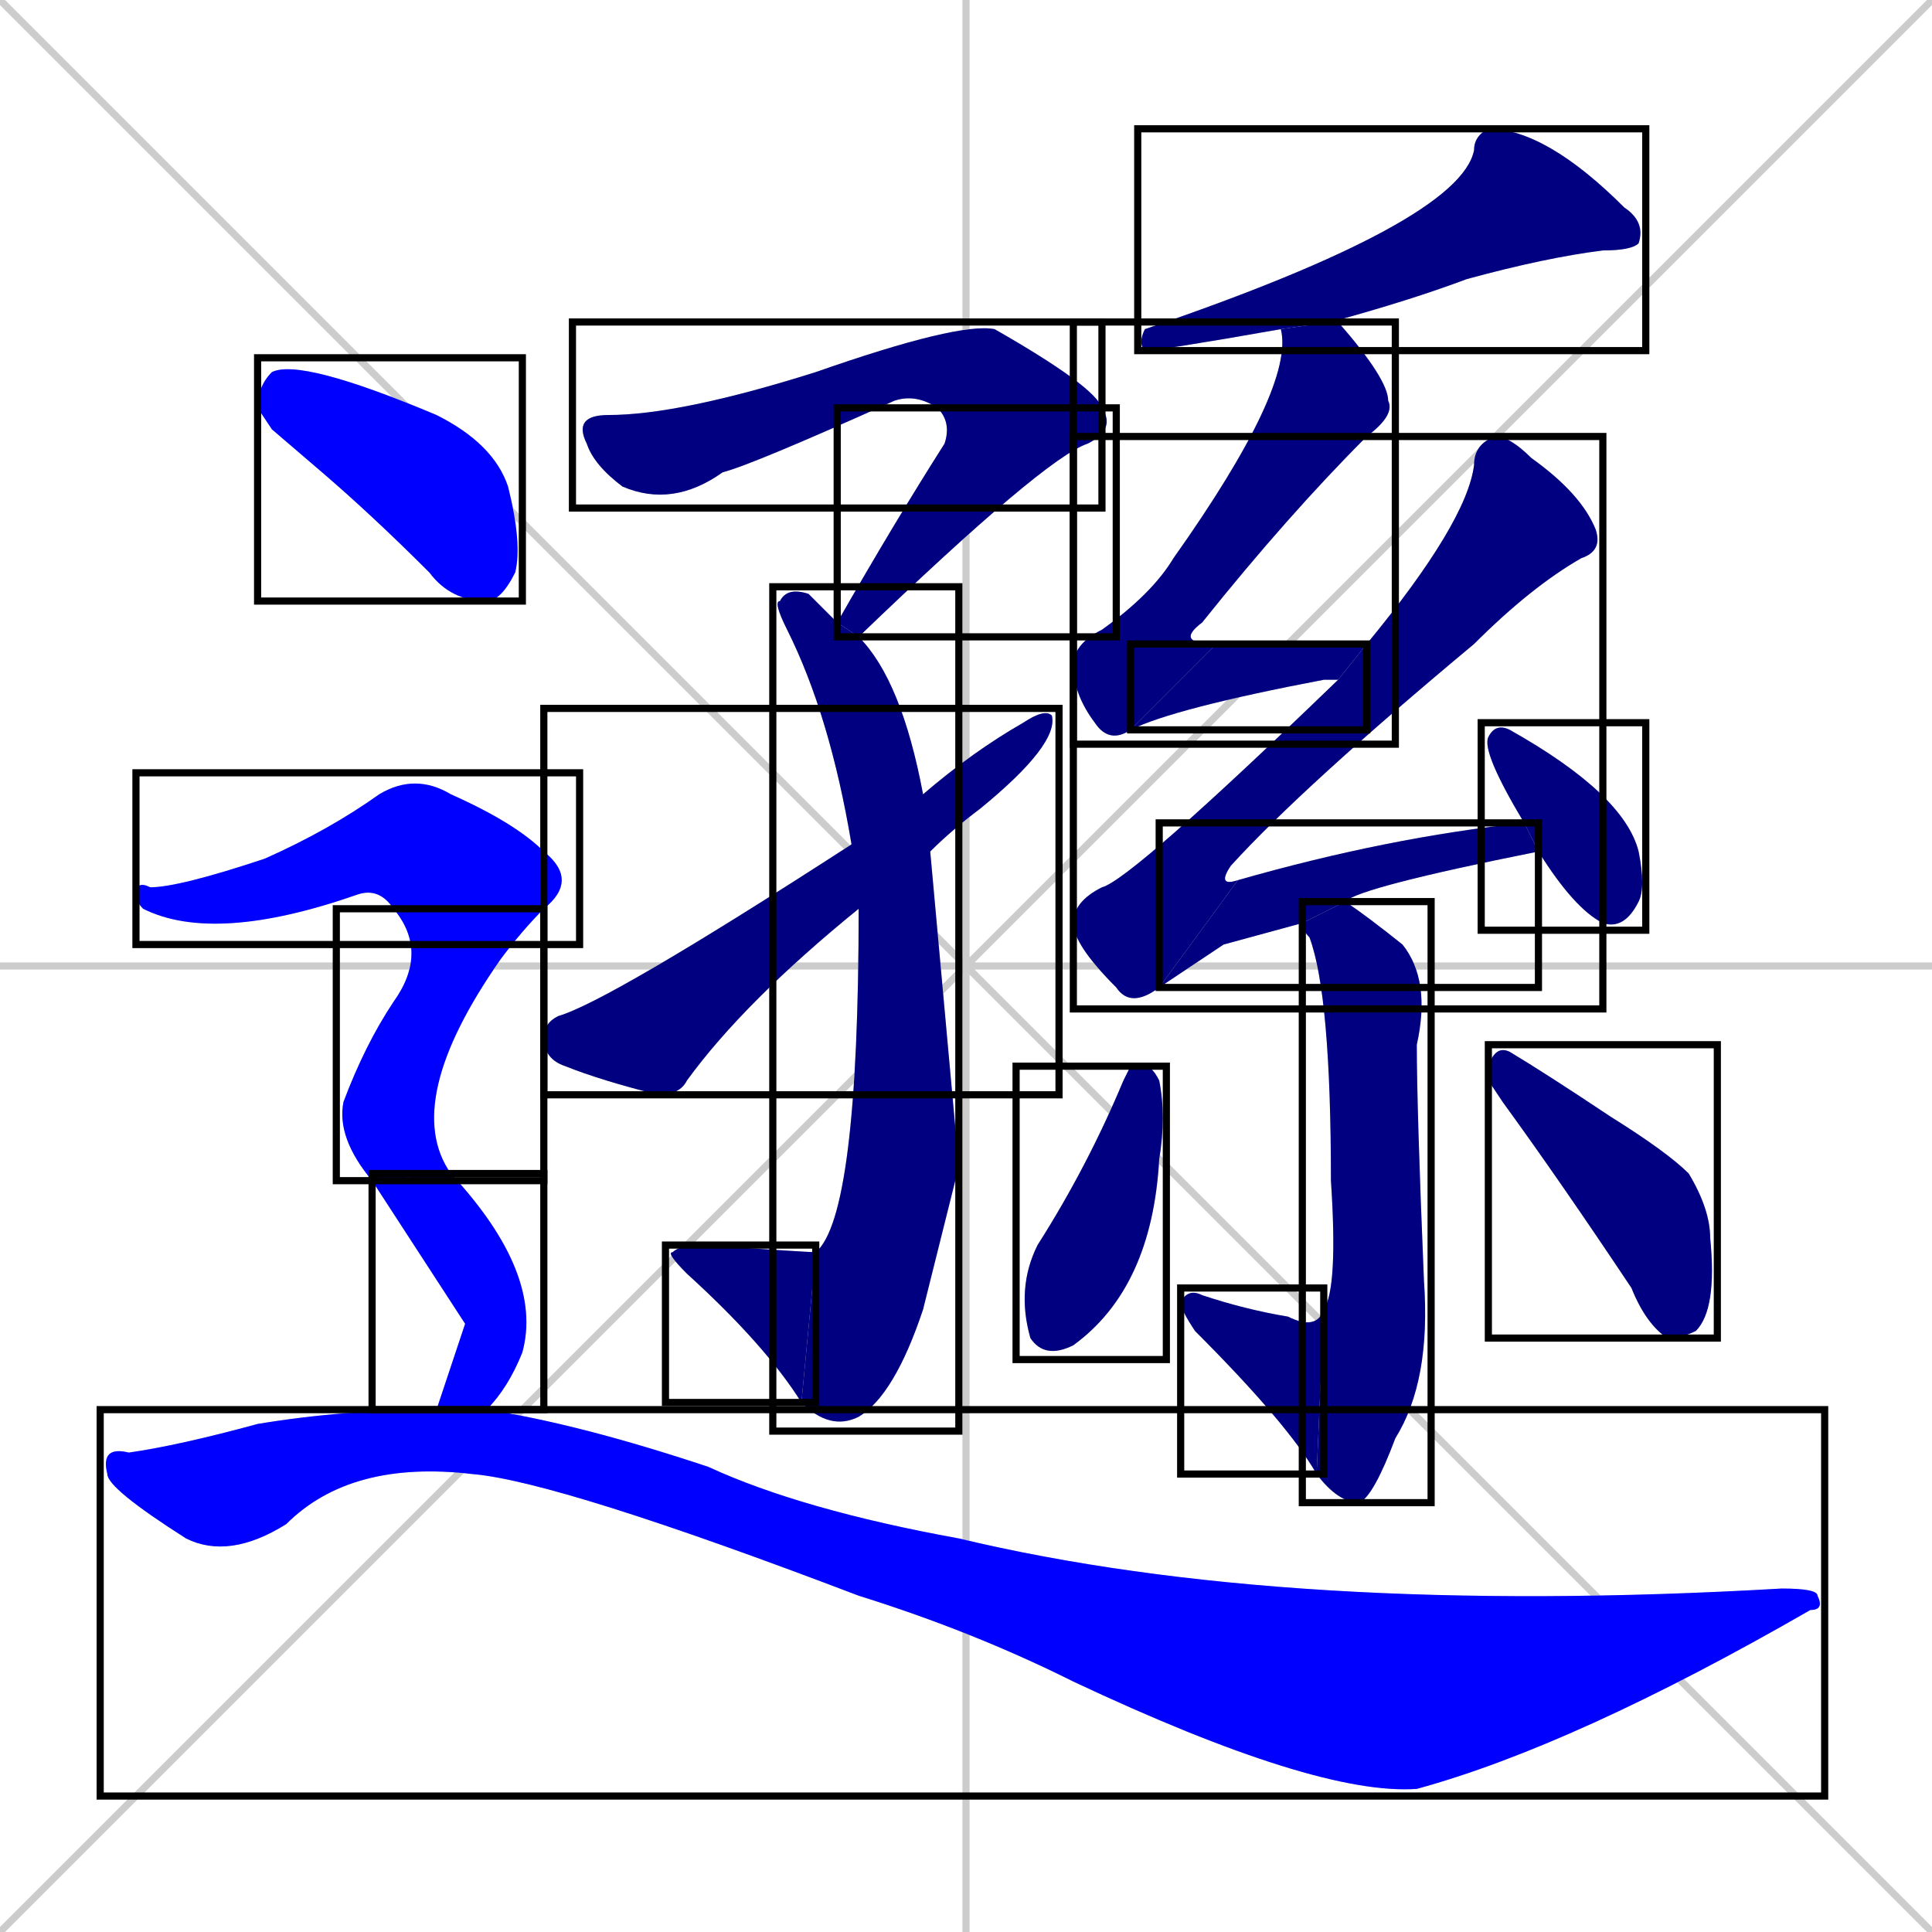<svg xmlns="http://www.w3.org/2000/svg" xmlns:xlink="http://www.w3.org/1999/xlink" width="270" height="270"><defs><clipPath id="clip-mask-1"><use xlink:href="#rect-1" /></clipPath><clipPath id="clip-mask-2"><use xlink:href="#rect-2" /></clipPath><clipPath id="clip-mask-3"><use xlink:href="#rect-3" /></clipPath><clipPath id="clip-mask-4"><use xlink:href="#rect-4" /></clipPath><clipPath id="clip-mask-5"><use xlink:href="#rect-5" /></clipPath><clipPath id="clip-mask-6"><use xlink:href="#rect-6" /></clipPath><clipPath id="clip-mask-7"><use xlink:href="#rect-7" /></clipPath><clipPath id="clip-mask-8"><use xlink:href="#rect-8" /></clipPath><clipPath id="clip-mask-9"><use xlink:href="#rect-9" /></clipPath><clipPath id="clip-mask-10"><use xlink:href="#rect-10" /></clipPath><clipPath id="clip-mask-11"><use xlink:href="#rect-11" /></clipPath><clipPath id="clip-mask-12"><use xlink:href="#rect-12" /></clipPath><clipPath id="clip-mask-13"><use xlink:href="#rect-13" /></clipPath><clipPath id="clip-mask-14"><use xlink:href="#rect-14" /></clipPath><clipPath id="clip-mask-15"><use xlink:href="#rect-15" /></clipPath><clipPath id="clip-mask-16"><use xlink:href="#rect-16" /></clipPath><clipPath id="clip-mask-17"><use xlink:href="#rect-17" /></clipPath><clipPath id="clip-mask-18"><use xlink:href="#rect-18" /></clipPath><clipPath id="clip-mask-19"><use xlink:href="#rect-19" /></clipPath><clipPath id="clip-mask-20"><use xlink:href="#rect-20" /></clipPath></defs><path d="M 0 0 L 270 270 M 270 0 L 0 270 M 135 0 L 135 270 M 0 135 L 270 135" stroke="#CCCCCC" /><path d="M 131 57 Q 128 55 125 56 Q 105 65 101 66 Q 94 71 87 68 Q 83 65 82 62 Q 80 58 85 58 Q 95 58 114 52 Q 134 45 139 46 Q 153 54 154 57" fill="#CCCCCC"/><path d="M 117 87 Q 125 73 132 62 Q 133 59 131 57 L 154 57 Q 156 60 152 62 Q 146 64 120 89" fill="#CCCCCC"/><path d="M 134 163 L 129 183 Q 125 195 120 198 Q 116 200 112 196 L 114 175 Q 120 170 120 127 L 119 118 Q 116 100 110 88 Q 108 84 109 84 Q 110 82 113 83 Q 115 85 117 87 L 120 89 Q 126 95 129 111 L 130 119" fill="#CCCCCC"/><path d="M 112 196 Q 107 188 96 178 Q 93 175 94 175 Q 95 174 98 174 Q 113 175 114 175" fill="#CCCCCC"/><path d="M 120 127 Q 104 140 96 151 Q 95 153 92 153 Q 84 151 79 149 Q 76 148 76 145 Q 76 143 78 142 Q 85 140 119 118 L 129 111 Q 136 105 143 101 Q 146 99 147 100 Q 148 104 137 113 Q 133 116 130 119" fill="#CCCCCC"/><path d="M 179 46 Q 162 49 160 49 Q 159 48 160 46 Q 204 31 206 21 Q 206 19 208 18 Q 216 18 227 29 Q 230 31 229 34 Q 228 35 224 35 Q 216 36 205 39 Q 197 42 186 45" fill="#CCCCCC"/><path d="M 158 102 Q 155 104 153 101 Q 150 97 150 93 Q 150 90 154 88 Q 161 83 164 78 Q 181 54 179 46 L 186 45 Q 187 45 187 45 Q 194 53 194 56 Q 195 58 191 61 Q 180 72 168 87 Q 164 90 170 90" fill="#CCCCCC"/><path d="M 187 95 Q 186 95 185 95 Q 164 99 158 102 L 170 90 Q 180 90 191 90" fill="#CCCCCC"/><path d="M 162 138 Q 158 141 156 138 Q 150 132 150 129 Q 150 126 154 124 Q 158 123 187 95 L 191 90 Q 205 73 206 65 Q 206 62 209 61 Q 211 61 214 64 Q 221 69 223 74 Q 224 77 221 78 Q 214 82 206 90 Q 182 110 172 121 Q 170 124 173 123" fill="#CCCCCC"/><path d="M 171 132 L 162 138 L 173 123 Q 194 117 213 115 L 215 119 Q 190 124 188 126 L 182 129" fill="#CCCCCC"/><path d="M 213 115 Q 207 105 208 103 Q 209 101 211 102 Q 227 111 229 119 Q 230 124 229 126 Q 227 130 224 129 Q 220 127 215 119" fill="#CCCCCC"/><path d="M 188 126 Q 191 128 196 132 Q 200 137 198 146 Q 198 155 199 179 Q 200 193 195 201 Q 192 209 190 210 Q 187 210 184 206 L 185 183 Q 187 180 186 165 Q 186 139 183 131 Q 182 130 182 129" fill="#CCCCCC"/><path d="M 184 206 Q 180 199 167 186 Q 165 183 165 182 Q 166 180 168 181 Q 174 183 180 184 Q 184 186 185 183" fill="#CCCCCC"/><path d="M 158 149 L 160 149 Q 161 149 162 151 Q 163 156 162 162 Q 161 180 150 188 Q 146 190 144 187 Q 142 180 145 174 Q 152 163 157 151" fill="#CCCCCC"/><path d="M 208 151 L 208 149 Q 209 146 211 147 Q 216 150 225 156 Q 233 161 236 164 Q 239 169 239 173 Q 240 183 237 186 Q 235 187 233 187 Q 230 185 228 180 Q 218 165 210 154" fill="#CCCCCC"/><path d="M 38 60 L 36 57 Q 36 54 38 52 Q 42 50 61 58 Q 69 62 71 68 Q 73 76 72 80 Q 70 84 68 84 Q 63 84 60 80 Q 52 72 45 66" fill="#CCCCCC"/><path d="M 55 127 Q 53 124 50 125 Q 30 132 20 127 Q 19 126 19 125 Q 19 123 21 124 Q 25 124 37 120 Q 46 116 53 111 Q 58 108 63 111 Q 72 115 76 119 Q 81 123 76 127" fill="#CCCCCC"/><path d="M 52 165 Q 47 159 48 154 Q 51 146 55 140 Q 60 133 55 127 L 76 127 Q 73 130 70 134 Q 56 154 63 164" fill="#CCCCCC"/><path d="M 65 185 L 52 165 L 63 164 Q 76 178 73 189 Q 71 194 68 197 L 61 197" fill="#CCCCCC"/><path d="M 68 197 Q 81 199 99 205 Q 112 211 134 215 Q 180 226 249 222 Q 254 222 254 223 Q 255 225 253 225 Q 220 244 198 250 Q 184 251 150 235 Q 136 228 120 223 Q 78 207 66 206 Q 49 204 40 213 Q 32 218 26 215 Q 15 208 15 206 Q 14 202 18 203 Q 25 202 36 199 Q 48 197 61 197" fill="#CCCCCC"/><path d="M 131 57 Q 128 55 125 56 Q 105 65 101 66 Q 94 71 87 68 Q 83 65 82 62 Q 80 58 85 58 Q 95 58 114 52 Q 134 45 139 46 Q 153 54 154 57" fill="#000080" clip-path="url(#clip-mask-1)" /><path d="M 117 87 Q 125 73 132 62 Q 133 59 131 57 L 154 57 Q 156 60 152 62 Q 146 64 120 89" fill="#000080" clip-path="url(#clip-mask-2)" /><path d="M 134 163 L 129 183 Q 125 195 120 198 Q 116 200 112 196 L 114 175 Q 120 170 120 127 L 119 118 Q 116 100 110 88 Q 108 84 109 84 Q 110 82 113 83 Q 115 85 117 87 L 120 89 Q 126 95 129 111 L 130 119" fill="#000080" clip-path="url(#clip-mask-3)" /><path d="M 112 196 Q 107 188 96 178 Q 93 175 94 175 Q 95 174 98 174 Q 113 175 114 175" fill="#000080" clip-path="url(#clip-mask-4)" /><path d="M 120 127 Q 104 140 96 151 Q 95 153 92 153 Q 84 151 79 149 Q 76 148 76 145 Q 76 143 78 142 Q 85 140 119 118 L 129 111 Q 136 105 143 101 Q 146 99 147 100 Q 148 104 137 113 Q 133 116 130 119" fill="#000080" clip-path="url(#clip-mask-5)" /><path d="M 179 46 Q 162 49 160 49 Q 159 48 160 46 Q 204 31 206 21 Q 206 19 208 18 Q 216 18 227 29 Q 230 31 229 34 Q 228 35 224 35 Q 216 36 205 39 Q 197 42 186 45" fill="#000080" clip-path="url(#clip-mask-6)" /><path d="M 158 102 Q 155 104 153 101 Q 150 97 150 93 Q 150 90 154 88 Q 161 83 164 78 Q 181 54 179 46 L 186 45 Q 187 45 187 45 Q 194 53 194 56 Q 195 58 191 61 Q 180 72 168 87 Q 164 90 170 90" fill="#000080" clip-path="url(#clip-mask-7)" /><path d="M 187 95 Q 186 95 185 95 Q 164 99 158 102 L 170 90 Q 180 90 191 90" fill="#000080" clip-path="url(#clip-mask-8)" /><path d="M 162 138 Q 158 141 156 138 Q 150 132 150 129 Q 150 126 154 124 Q 158 123 187 95 L 191 90 Q 205 73 206 65 Q 206 62 209 61 Q 211 61 214 64 Q 221 69 223 74 Q 224 77 221 78 Q 214 82 206 90 Q 182 110 172 121 Q 170 124 173 123" fill="#000080" clip-path="url(#clip-mask-9)" /><path d="M 171 132 L 162 138 L 173 123 Q 194 117 213 115 L 215 119 Q 190 124 188 126 L 182 129" fill="#000080" clip-path="url(#clip-mask-10)" /><path d="M 213 115 Q 207 105 208 103 Q 209 101 211 102 Q 227 111 229 119 Q 230 124 229 126 Q 227 130 224 129 Q 220 127 215 119" fill="#000080" clip-path="url(#clip-mask-11)" /><path d="M 188 126 Q 191 128 196 132 Q 200 137 198 146 Q 198 155 199 179 Q 200 193 195 201 Q 192 209 190 210 Q 187 210 184 206 L 185 183 Q 187 180 186 165 Q 186 139 183 131 Q 182 130 182 129" fill="#000080" clip-path="url(#clip-mask-12)" /><path d="M 184 206 Q 180 199 167 186 Q 165 183 165 182 Q 166 180 168 181 Q 174 183 180 184 Q 184 186 185 183" fill="#000080" clip-path="url(#clip-mask-13)" /><path d="M 158 149 L 160 149 Q 161 149 162 151 Q 163 156 162 162 Q 161 180 150 188 Q 146 190 144 187 Q 142 180 145 174 Q 152 163 157 151" fill="#000080" clip-path="url(#clip-mask-14)" /><path d="M 208 151 L 208 149 Q 209 146 211 147 Q 216 150 225 156 Q 233 161 236 164 Q 239 169 239 173 Q 240 183 237 186 Q 235 187 233 187 Q 230 185 228 180 Q 218 165 210 154" fill="#000080" clip-path="url(#clip-mask-15)" /><path d="M 38 60 L 36 57 Q 36 54 38 52 Q 42 50 61 58 Q 69 62 71 68 Q 73 76 72 80 Q 70 84 68 84 Q 63 84 60 80 Q 52 72 45 66" fill="#0000ff" clip-path="url(#clip-mask-16)" /><path d="M 55 127 Q 53 124 50 125 Q 30 132 20 127 Q 19 126 19 125 Q 19 123 21 124 Q 25 124 37 120 Q 46 116 53 111 Q 58 108 63 111 Q 72 115 76 119 Q 81 123 76 127" fill="#0000ff" clip-path="url(#clip-mask-17)" /><path d="M 52 165 Q 47 159 48 154 Q 51 146 55 140 Q 60 133 55 127 L 76 127 Q 73 130 70 134 Q 56 154 63 164" fill="#0000ff" clip-path="url(#clip-mask-18)" /><path d="M 65 185 L 52 165 L 63 164 Q 76 178 73 189 Q 71 194 68 197 L 61 197" fill="#0000ff" clip-path="url(#clip-mask-19)" /><path d="M 68 197 Q 81 199 99 205 Q 112 211 134 215 Q 180 226 249 222 Q 254 222 254 223 Q 255 225 253 225 Q 220 244 198 250 Q 184 251 150 235 Q 136 228 120 223 Q 78 207 66 206 Q 49 204 40 213 Q 32 218 26 215 Q 15 208 15 206 Q 14 202 18 203 Q 25 202 36 199 Q 48 197 61 197" fill="#0000ff" clip-path="url(#clip-mask-20)" /><rect x="80" y="45" width="74" height="26" id="rect-1" fill="transparent" stroke="#000000"><animate attributeName="x" from="6" to="80" dur="0.274" begin="0; animate20.end + 1s" id="animate1" fill="freeze"/></rect><rect x="117" y="57" width="39" height="32" id="rect-2" fill="transparent" stroke="#000000"><set attributeName="y" to="25" begin="0; animate20.end + 1s" /><animate attributeName="y" from="25" to="57" dur="0.119" begin="animate1.end" id="animate2" fill="freeze"/></rect><rect x="108" y="82" width="26" height="118" id="rect-3" fill="transparent" stroke="#000000"><set attributeName="y" to="-36" begin="0; animate20.end + 1s" /><animate attributeName="y" from="-36" to="82" dur="0.437" begin="animate2.end + 0.5" id="animate3" fill="freeze"/></rect><rect x="93" y="174" width="21" height="22" id="rect-4" fill="transparent" stroke="#000000"><set attributeName="x" to="114" begin="0; animate20.end + 1s" /><animate attributeName="x" from="114" to="93" dur="0.078" begin="animate3.end" id="animate4" fill="freeze"/></rect><rect x="76" y="99" width="72" height="54" id="rect-5" fill="transparent" stroke="#000000"><set attributeName="x" to="4" begin="0; animate20.end + 1s" /><animate attributeName="x" from="4" to="76" dur="0.267" begin="animate4.end + 0.5" id="animate5" fill="freeze"/></rect><rect x="159" y="18" width="71" height="31" id="rect-6" fill="transparent" stroke="#000000"><set attributeName="x" to="230" begin="0; animate20.end + 1s" /><animate attributeName="x" from="230" to="159" dur="0.263" begin="animate5.end + 0.5" id="animate6" fill="freeze"/></rect><rect x="150" y="45" width="45" height="59" id="rect-7" fill="transparent" stroke="#000000"><set attributeName="y" to="-14" begin="0; animate20.end + 1s" /><animate attributeName="y" from="-14" to="45" dur="0.219" begin="animate6.end + 0.5" id="animate7" fill="freeze"/></rect><rect x="158" y="90" width="33" height="12" id="rect-8" fill="transparent" stroke="#000000"><set attributeName="x" to="125" begin="0; animate20.end + 1s" /><animate attributeName="x" from="125" to="158" dur="0.122" begin="animate7.end" id="animate8" fill="freeze"/></rect><rect x="150" y="61" width="74" height="80" id="rect-9" fill="transparent" stroke="#000000"><set attributeName="y" to="-19" begin="0; animate20.end + 1s" /><animate attributeName="y" from="-19" to="61" dur="0.296" begin="animate8.end + 0.5" id="animate9" fill="freeze"/></rect><rect x="162" y="115" width="53" height="23" id="rect-10" fill="transparent" stroke="#000000"><set attributeName="x" to="109" begin="0; animate20.end + 1s" /><animate attributeName="x" from="109" to="162" dur="0.196" begin="animate9.end" id="animate10" fill="freeze"/></rect><rect x="207" y="101" width="23" height="29" id="rect-11" fill="transparent" stroke="#000000"><set attributeName="y" to="72" begin="0; animate20.end + 1s" /><animate attributeName="y" from="72" to="101" dur="0.107" begin="animate10.end + 0.5" id="animate11" fill="freeze"/></rect><rect x="182" y="126" width="18" height="84" id="rect-12" fill="transparent" stroke="#000000"><set attributeName="y" to="42" begin="0; animate20.end + 1s" /><animate attributeName="y" from="42" to="126" dur="0.311" begin="animate11.end + 0.5" id="animate12" fill="freeze"/></rect><rect x="165" y="180" width="20" height="26" id="rect-13" fill="transparent" stroke="#000000"><set attributeName="x" to="185" begin="0; animate20.end + 1s" /><animate attributeName="x" from="185" to="165" dur="0.074" begin="animate12.end" id="animate13" fill="freeze"/></rect><rect x="142" y="149" width="21" height="41" id="rect-14" fill="transparent" stroke="#000000"><set attributeName="y" to="108" begin="0; animate20.end + 1s" /><animate attributeName="y" from="108" to="149" dur="0.152" begin="animate13.end + 0.5" id="animate14" fill="freeze"/></rect><rect x="208" y="146" width="32" height="41" id="rect-15" fill="transparent" stroke="#000000"><set attributeName="x" to="176" begin="0; animate20.end + 1s" /><animate attributeName="x" from="176" to="208" dur="0.119" begin="animate14.end + 0.5" id="animate15" fill="freeze"/></rect><rect x="36" y="50" width="37" height="34" id="rect-16" fill="transparent" stroke="#000000"><set attributeName="x" to="-1" begin="0; animate20.end + 1s" /><animate attributeName="x" from="-1" to="36" dur="0.137" begin="animate15.end + 0.5" id="animate16" fill="freeze"/></rect><rect x="19" y="108" width="62" height="24" id="rect-17" fill="transparent" stroke="#000000"><set attributeName="x" to="-43" begin="0; animate20.end + 1s" /><animate attributeName="x" from="-43" to="19" dur="0.230" begin="animate16.end + 0.5" id="animate17" fill="freeze"/></rect><rect x="47" y="127" width="29" height="38" id="rect-18" fill="transparent" stroke="#000000"><set attributeName="y" to="89" begin="0; animate20.end + 1s" /><animate attributeName="y" from="89" to="127" dur="0.141" begin="animate17.end" id="animate18" fill="freeze"/></rect><rect x="52" y="164" width="24" height="33" id="rect-19" fill="transparent" stroke="#000000"><set attributeName="y" to="131" begin="0; animate20.end + 1s" /><animate attributeName="y" from="131" to="164" dur="0.122" begin="animate18.end + 0.5" id="animate19" fill="freeze"/></rect><rect x="14" y="197" width="241" height="54" id="rect-20" fill="transparent" stroke="#000000"><set attributeName="x" to="-227" begin="0; animate20.end + 1s" /><animate attributeName="x" from="-227" to="14" dur="0.893" begin="animate19.end + 0.5" id="animate20" fill="freeze"/></rect></svg>
